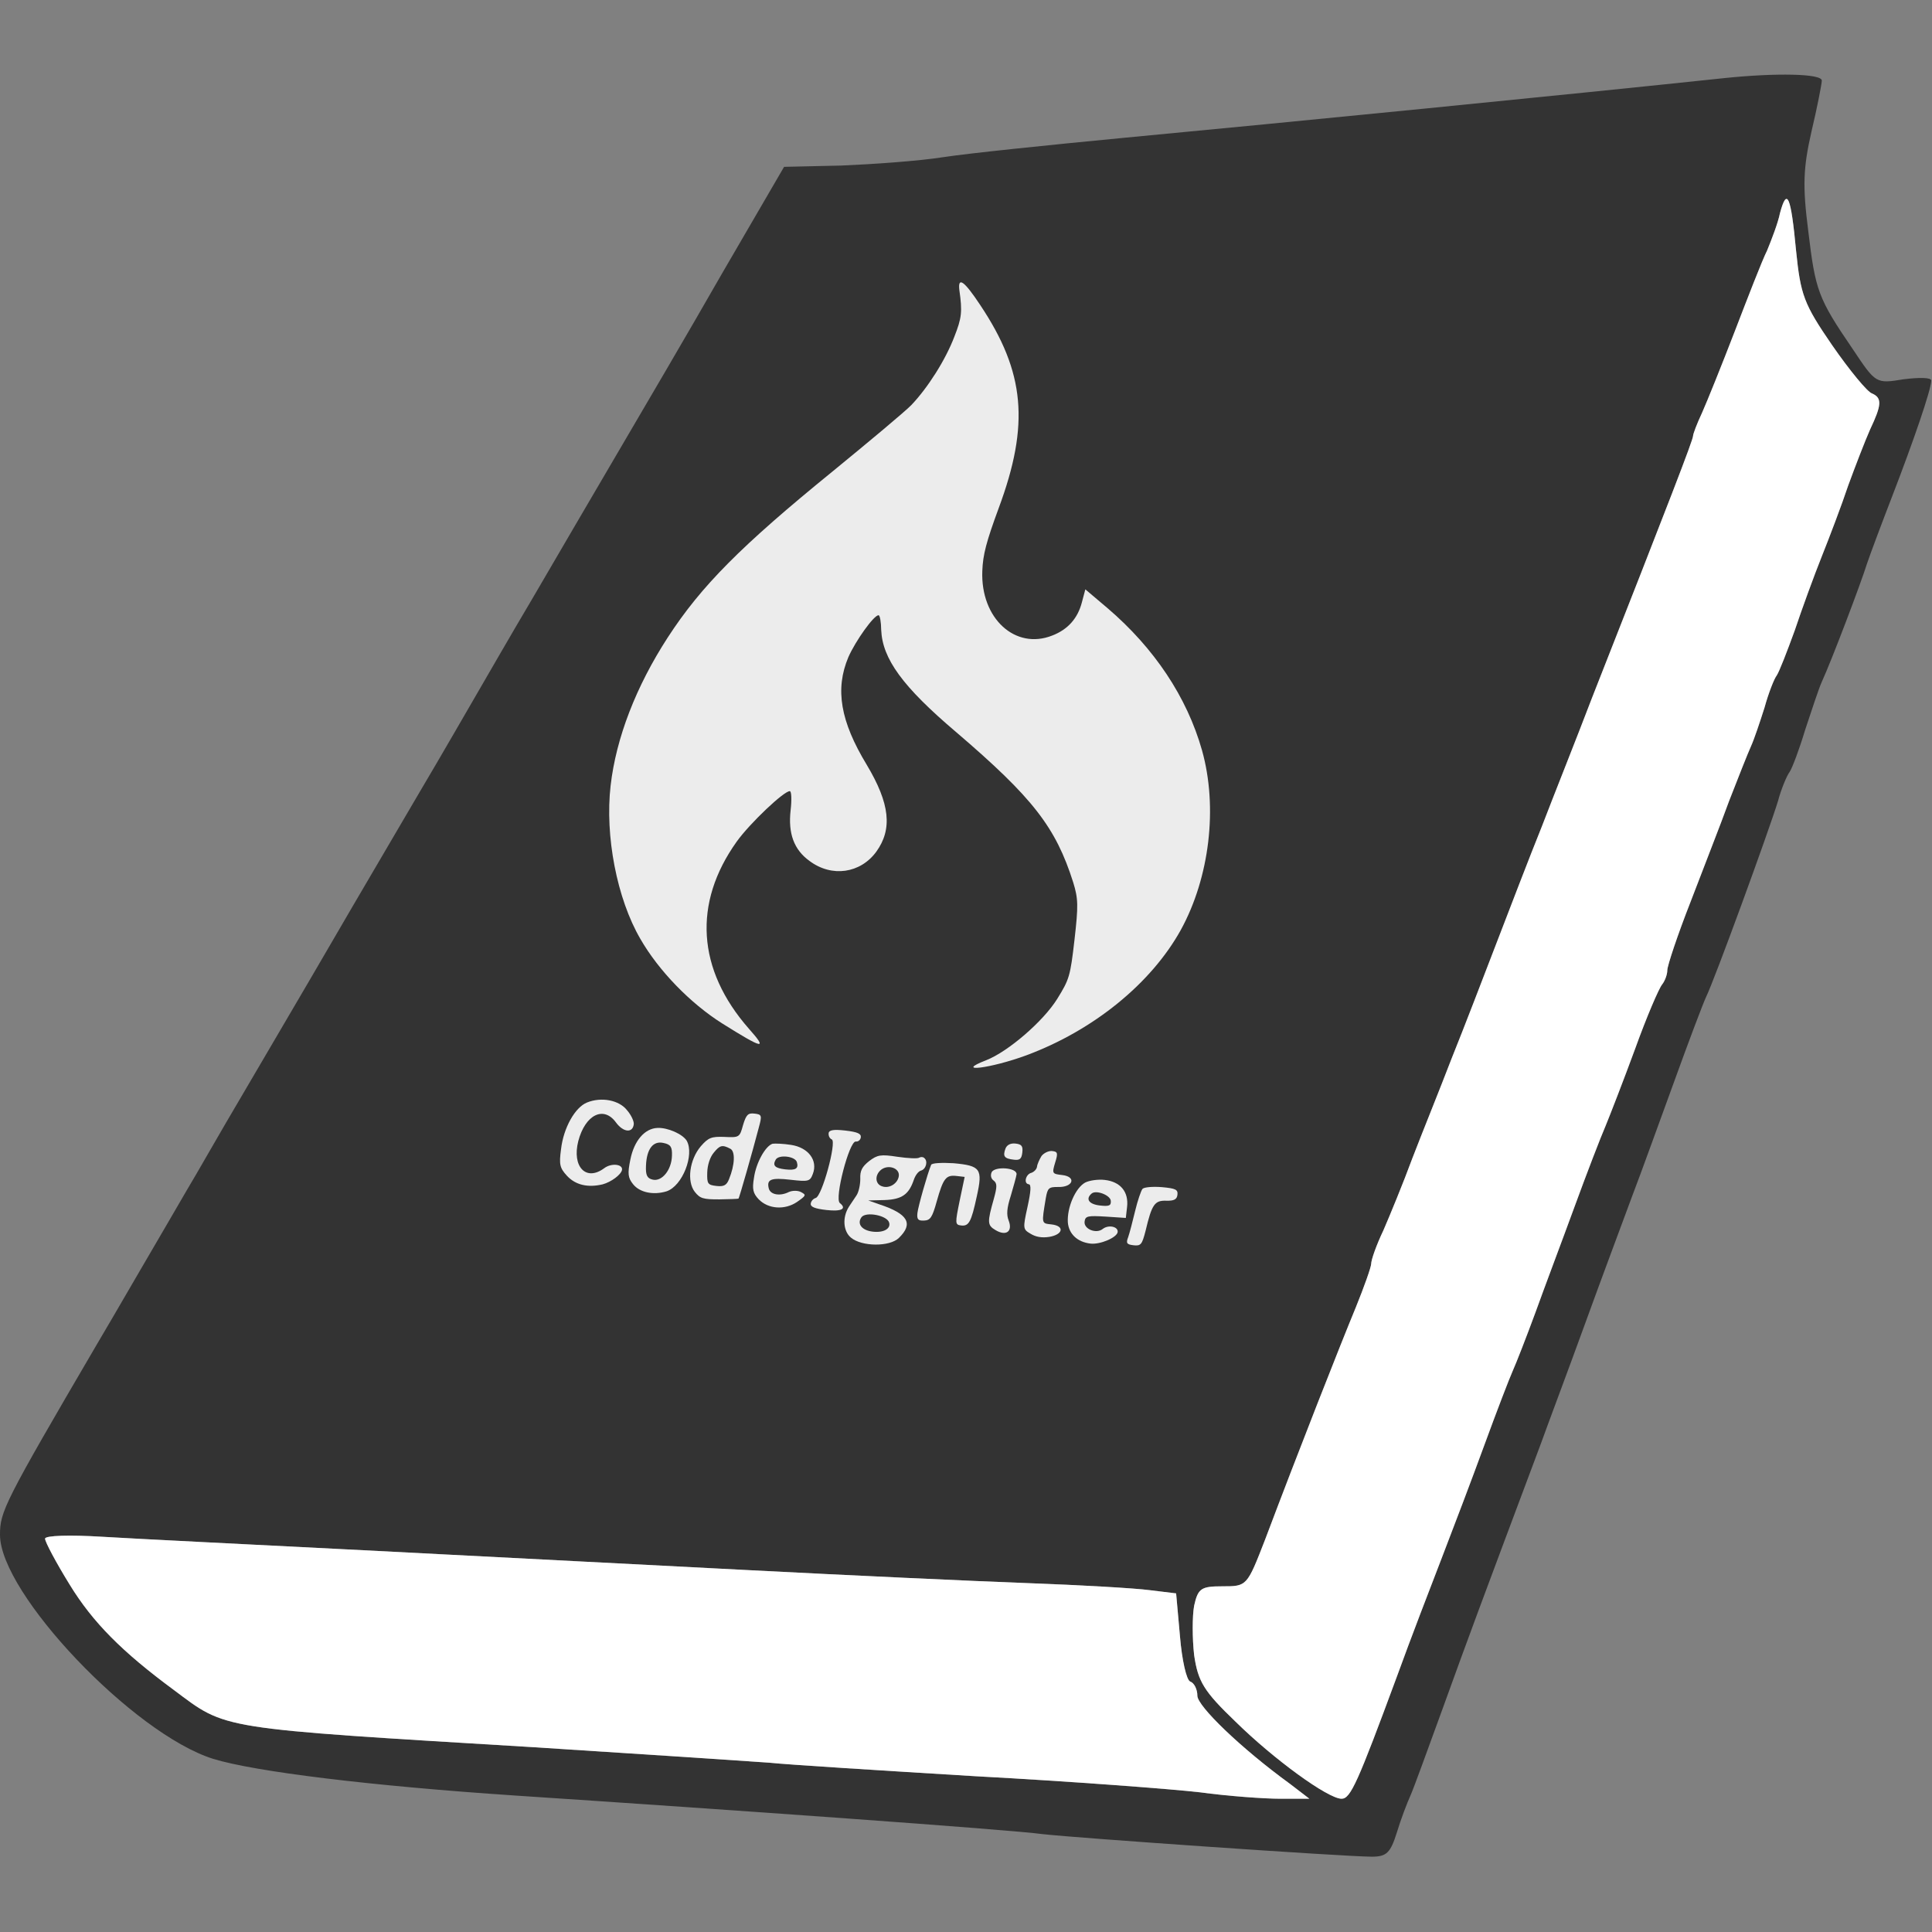 <?xml version="1.0" encoding="UTF-8" standalone="no"?>
<!-- Created with Inkscape (http://www.inkscape.org/) -->

<svg
   xmlns:dc="http://purl.org/dc/elements/1.1/"
   xmlns:cc="http://creativecommons.org/ns#"
   xmlns:rdf="http://www.w3.org/1999/02/22-rdf-syntax-ns#"
   xmlns:svg="http://www.w3.org/2000/svg"
   xmlns="http://www.w3.org/2000/svg"
   xmlns:sodipodi="http://sodipodi.sourceforge.net/DTD/sodipodi-0.dtd"
   xmlns:inkscape="http://www.inkscape.org/namespaces/inkscape"
   width="256"
   height="256"
   viewBox="0 0 256 256"
   id="svg2"
   version="1.1"
   inkscape:version="0.91 r13725"
   sodipodi:docname="logo.svg"
   inkscape:export-filename="/Users/PABLO/Documents/php/CodeIgniter3.x-Libraries/logo/logo.png"
   inkscape:export-xdpi="90"
   inkscape:export-ydpi="90">
  <rect x="0" y="0" width="256" height="256" fill="#808080" stroke="none"/>
  <defs
     id="defs4" />
  <sodipodi:namedview
     id="base"
     pagecolor="#ffffff"
     bordercolor="#666666"
     borderopacity="1.0"
     inkscape:pageopacity="0.0"
     inkscape:pageshadow="2"
     inkscape:zoom="3.5852524"
     inkscape:cx="89.92394"
     inkscape:cy="291.95986"
     inkscape:document-units="px"
     inkscape:current-layer="layer1"
     showgrid="false"
     units="px"
     inkscape:window-width="1440"
     inkscape:window-height="851"
     inkscape:window-x="0"
     inkscape:window-y="1"
     inkscape:window-maximized="1" />
  <g
     inkscape:label="Camada 1"
     inkscape:groupmode="layer"
     id="layer1"
     transform="translate(0,-796.362)">
    <g
       id="g3429"
       transform="matrix(0.853,0,0,0.853,5e-7,806.101)">
      <g
         id="g3418"
         transform="matrix(0.1,0,0,-0.1,0,277)"
         style="fill:#333333;stroke:none">
        <path
           class="node"
           id="node1"
           d="m 2680,2763 c -245,-26 -681,-69 -935,-93 -115,-11 -241,-24 -280,-30 -38,-6 -110,-11 -158,-13 l -89,-2 -96,-165 c -52,-91 -126,-217 -163,-280 -37,-63 -96,-164 -131,-224 -35,-59 -74,-127 -88,-151 -14,-24 -53,-92 -88,-151 C 617,1594 555,1489 515,1420 475,1351 413,1246 378,1186 343,1127 304,1058 290,1035 276,1011 243,954 216,908 190,863 160,812 150,795 6,549 0,536 0,500 0,409 207,191 331,152 c 65,-20 245,-42 469,-57 333,-22 769,-53 820,-60 53,-6 470,-35 511,-35 23,0 29,6 39,38 6,20 16,46 21,57 5,11 27,72 50,135 43,119 55,151 152,410 13,36 45,121 70,190 25,69 58,157 72,195 15,39 44,120 66,180 22,61 44,119 49,130 13,26 98,259 112,305 5,19 14,40 18,45 4,6 15,35 24,65 10,30 21,64 26,75 16,35 61,154 70,183 5,15 23,63 40,107 32,83 60,164 60,178 0,5 -19,5 -43,2 -43,-7 -43,-7 -79,47 -54,79 -58,91 -69,183 -9,70 -8,98 5,155 9,38 16,74 16,79 0,11 -72,12 -150,4 z m 110,-268 c 7,-69 12,-83 56,-147 27,-39 55,-73 62,-75 16,-7 15,-18 -3,-56 -8,-18 -23,-57 -34,-87 -10,-30 -29,-80 -41,-110 -12,-30 -31,-82 -42,-115 -12,-33 -24,-64 -28,-70 -4,-5 -13,-28 -19,-50 -7,-22 -16,-49 -21,-60 -5,-11 -20,-49 -34,-85 -13,-36 -41,-107 -60,-157 -20,-51 -36,-99 -36,-106 0,-7 -4,-17 -8,-22 -5,-6 -24,-50 -42,-100 -18,-49 -39,-103 -46,-120 -7,-16 -29,-73 -48,-125 -19,-52 -47,-126 -61,-165 -14,-38 -30,-79 -35,-90 -5,-11 -25,-63 -44,-115 -19,-52 -49,-131 -66,-175 -17,-44 -49,-127 -70,-185 -61,-165 -72,-190 -86,-190 -21,0 -105,61 -165,120 -49,47 -58,62 -64,103 -3,26 -3,61 0,77 6,27 11,30 44,30 38,0 38,0 66,72 52,138 117,303 141,361 13,32 24,63 24,68 0,6 8,29 19,52 10,23 31,74 45,112 15,39 43,108 61,155 19,47 50,128 70,180 20,52 51,133 70,180 18,47 54,137 78,200 122,310 157,401 157,407 0,3 6,19 14,36 8,18 31,75 51,127 20,52 42,109 50,125 7,17 17,43 20,58 11,41 17,27 25,-58 z M 565,476 c 176,-9 446,-23 600,-31 154,-8 348,-17 430,-20 83,-3 169,-8 191,-11 l 41,-5 6,-67 c 3,-36 10,-68 16,-70 6,-2 11,-12 11,-22 0,-16 67,-81 144,-137 l 30,-23 -45,0 c -25,0 -81,4 -125,10 -43,5 -200,17 -349,25 -148,9 -292,18 -320,21 -27,2 -192,13 -365,24 -496,30 -477,27 -560,89 -80,59 -126,105 -162,164 -21,34 -38,66 -38,71 0,5 39,6 88,3 48,-3 231,-12 407,-21 z"
           inkscape:connector-curvature="0" />
      </g>
      <g
         id="g3421"
         transform="matrix(0.1,0,0,-0.1,0,277)"
         style="fill:#ffffff;stroke:none">
        <path
           class="node"
           id="node4"
           d="m 2765,2553 c -3,-15 -13,-41 -20,-58 -8,-16 -30,-73 -50,-125 -20,-52 -43,-109 -51,-127 -8,-17 -14,-33 -14,-36 0,-6 -35,-97 -157,-407 -24,-63 -60,-153 -78,-200 -19,-47 -50,-128 -70,-180 -20,-52 -51,-133 -70,-180 -18,-47 -46,-116 -61,-155 -14,-38 -35,-89 -45,-112 -11,-23 -19,-46 -19,-52 0,-5 -11,-36 -24,-68 -24,-58 -89,-223 -141,-361 -28,-72 -28,-72 -66,-72 -33,0 -38,-3 -44,-30 -3,-16 -3,-51 0,-77 6,-41 15,-56 64,-103 60,-59 144,-120 165,-120 14,0 25,25 86,190 21,58 53,141 70,185 17,44 47,123 66,175 19,52 39,104 44,115 5,11 21,52 35,90 14,39 42,113 61,165 19,52 41,109 48,125 7,17 28,71 46,120 18,50 37,94 42,100 4,5 8,15 8,22 0,7 16,55 36,106 19,50 47,121 60,157 14,36 29,74 34,85 5,11 14,38 21,60 6,22 15,45 19,50 4,6 16,37 28,70 11,33 30,85 42,115 12,30 31,80 41,110 11,30 26,69 34,87 18,38 19,49 3,56 -7,2 -35,36 -62,75 -44,64 -49,78 -56,147 -8,85 -14,99 -25,58 z"
           inkscape:connector-curvature="0" />
        <path
           class="node"
           id="node6"
           d="m 70,494 c 0,-5 17,-37 38,-71 36,-59 82,-105 162,-164 83,-62 64,-59 560,-89 173,-11 338,-22 365,-24 28,-3 172,-12 320,-21 149,-8 306,-20 349,-25 44,-6 100,-10 125,-10 l 45,0 -30,23 c -77,56 -144,121 -144,137 0,10 -5,20 -11,22 -6,2 -13,34 -16,70 l -6,67 -41,5 c -22,3 -108,8 -191,11 -82,3 -276,12 -430,20 -154,8 -424,22 -600,31 -176,9 -359,18 -407,21 -49,3 -88,2 -88,-3 z"
           inkscape:connector-curvature="0" />
      </g>
    </g>
    <g
       id="g3496"
       transform="matrix(0.993,0.114,-0.114,0.993,94.052,-3.184)">
      <g
         id="g3478">
        <g
           id="g3461"
           transform="matrix(0.43,0,0,0.43,88.761,827.177)"
           style="fill:#ececec">
          <g
             id="g3438"
             transform="matrix(0.1,0,0,-0.1,0,300)"
             style="fill:#ececec;stroke:none">
            <path
               d="m 924,2954 c 17,-65 17,-84 1,-144 C 906,2735 861,2643 817,2585 800,2563 702,2460 600,2355 345,2094 237,1957 153,1788 73,1627 30,1462 30,1314 30,1158 89,970 175,855 242,764 351,675 455,625 c 136,-65 150,-66 84,-7 -180,163 -216,365 -103,569 34,61 128,173 145,173 5,0 9,-26 9,-58 0,-72 24,-120 76,-149 74,-43 160,-20 201,52 42,75 25,152 -60,263 -96,124 -124,220 -94,323 16,52 64,139 78,139 4,0 10,-20 13,-44 14,-88 85,-166 266,-287 258,-174 338,-256 411,-419 21,-48 24,-69 24,-175 0,-114 -2,-123 -32,-187 -35,-74 -132,-179 -196,-213 -97,-51 16,-24 121,29 197,100 357,264 429,438 70,171 71,389 2,558 -65,158 -182,296 -339,402 l -75,50 -6,-41 c -7,-50 -33,-88 -79,-112 -108,-58 -226,27 -237,173 -4,50 2,91 28,198 66,268 33,426 -128,616 -58,69 -79,80 -69,38 z"
               id="node1-7"
               class="node"
               inkscape:connector-curvature="0"
               style="fill:#ececec" />
            <path
               d="m 555,321 c -6,-39 -7,-40 -53,-43 -40,-3 -49,-8 -69,-37 -30,-45 -31,-113 -2,-142 18,-18 28,-20 78,-14 31,4 57,8 58,9 2,2 27,153 37,224 6,39 5,42 -18,42 -20,0 -25,-6 -31,-39 z m -31,-77 c 17,-6 20,-48 7,-94 -5,-19 -13,-25 -36,-25 -27,0 -30,3 -33,38 -2,23 3,48 13,63 16,25 23,28 49,18 z"
               id="node2"
               class="node"
               inkscape:connector-curvature="0"
               style="fill:#ececec" />
            <path
               d="m 1367,341 c -6,-25 0,-31 30,-31 18,0 23,5 23,25 0,20 -5,25 -24,25 -15,0 -26,-7 -29,-19 z"
               id="node3"
               class="node"
               inkscape:connector-curvature="0"
               style="fill:#ececec" />
            <path
               d="M 69,335 C 34,316 6,249 6,183 5,135 9,125 33,104 63,78 102,74 146,90 c 25,10 53,36 54,51 1,18 -35,18 -55,-1 -51,-48 -100,-7 -89,74 12,83 65,118 109,70 26,-28 55,-27 55,1 0,9 -11,27 -25,40 -28,29 -84,33 -126,10 z"
               id="node4-3"
               class="node"
               inkscape:connector-curvature="0"
               style="fill:#ececec" />
            <path
               d="m 1480,331 c -5,-11 -10,-26 -10,-34 0,-8 -7,-17 -15,-21 -17,-6 -21,-36 -4,-36 8,0 9,-21 4,-70 -7,-68 -6,-70 19,-81 17,-8 36,-9 58,-3 42,12 44,39 3,39 -32,0 -31,-3 -27,79 2,31 5,35 34,38 46,4 53,38 8,38 -31,0 -32,1 -26,35 6,31 4,35 -13,35 -11,0 -25,-9 -31,-19 z"
               id="node5"
               class="node"
               inkscape:connector-curvature="0"
               style="fill:#ececec" />
            <path
               d="m 820,326 c 0,-8 5,-16 12,-18 16,-6 -10,-178 -29,-185 -7,-3 -13,-11 -13,-19 0,-10 14,-14 50,-14 47,0 63,11 39,26 -19,11 7,194 27,194 8,0 14,7 14,15 0,11 -12,15 -50,15 -36,0 -50,-4 -50,-14 z"
               id="node6-5"
               class="node"
               inkscape:connector-curvature="0"
               style="fill:#ececec" />
            <path
               d="m 294,282 c -39,-6 -67,-47 -72,-106 -4,-45 -1,-57 17,-75 23,-23 66,-27 105,-10 47,22 73,122 44,162 -15,19 -63,34 -94,29 z m 54,-80 c 4,-44 -22,-84 -51,-80 -17,2 -23,11 -25,40 -4,52 13,80 46,76 22,-2 28,-9 30,-36 z"
               id="node7"
               class="node"
               inkscape:connector-curvature="0"
               style="fill:#ececec" />
            <path
               d="m 1106,283 c -4,-4 -34,-6 -67,-5 -52,2 -62,-1 -85,-23 -20,-20 -25,-33 -21,-58 2,-17 0,-41 -6,-52 -6,-11 -14,-28 -19,-37 -17,-35 -9,-77 17,-94 36,-24 122,-15 147,16 40,49 20,77 -72,96 l -35,8 50,7 c 53,8 72,26 82,71 3,15 11,29 19,32 15,6 19,32 5,40 -4,3 -11,2 -15,-1 z m -56,-63 c 0,-23 -24,-43 -47,-38 -23,4 -28,32 -9,51 20,19 56,11 56,-13 z M 1037,73 c 7,-18 -14,-33 -47,-33 -34,0 -52,18 -40,40 11,20 79,15 87,-7 z"
               id="node8"
               class="node"
               inkscape:connector-curvature="0"
               style="fill:#ececec" />
            <path
               d="m 652,274 c -21,-9 -44,-64 -45,-111 -2,-36 3,-48 22,-64 33,-27 84,-24 118,5 26,23 27,25 9,32 -10,4 -27,2 -37,-4 -26,-17 -56,-15 -63,4 -10,27 3,34 64,34 56,0 60,2 66,26 11,43 -23,79 -77,81 -24,1 -50,-1 -57,-3 z m 81,-48 c 8,-19 -1,-26 -33,-26 -32,0 -41,7 -33,26 7,18 59,18 66,0 z"
               id="node9"
               class="node"
               inkscape:connector-curvature="0"
               style="fill:#ececec" />
            <path
               d="m 1145,265 c -8,-28 -25,-131 -25,-152 0,-20 5,-24 23,-21 19,3 24,12 32,63 12,74 19,85 52,85 l 25,0 -7,-75 c -6,-70 -6,-75 13,-75 24,0 30,13 38,95 9,86 1,95 -83,93 -36,-2 -67,-7 -68,-13 z"
               id="node10"
               class="node"
               inkscape:connector-curvature="0"
               style="fill:#ececec" />
            <path
               d="m 1333,264 c -3,-10 0,-20 9,-25 12,-7 13,-18 7,-56 -12,-74 -11,-83 16,-95 35,-16 54,2 37,34 -9,17 -10,37 -2,77 5,29 10,60 10,67 0,21 -69,18 -77,-2 z"
               id="node11"
               class="node"
               inkscape:connector-curvature="0"
               style="fill:#ececec" />
            <path
               d="m 1623,265 c -28,-20 -47,-83 -39,-128 7,-35 36,-57 77,-57 30,0 79,28 79,45 0,17 -31,20 -47,4 -18,-18 -58,-7 -58,16 0,18 8,20 63,23 l 62,3 0,34 c 0,47 -29,75 -78,75 -21,0 -47,-7 -59,-15 z m 85,-47 c 3,-15 -4,-18 -32,-18 -34,0 -47,15 -29,34 13,13 58,1 61,-16 z"
               id="node12"
               class="node"
               inkscape:connector-curvature="0"
               style="fill:#ececec" />
            <path
               d="m 1801,266 c -4,-6 -11,-38 -15,-71 -4,-32 -9,-69 -12,-82 -5,-19 -2,-23 19,-23 23,0 26,5 32,48 10,84 17,97 53,100 24,2 32,8 32,22 0,16 -7,19 -50,18 -28,-1 -54,-6 -59,-12 z"
               id="node13"
               class="node"
               inkscape:connector-curvature="0"
               style="fill:#ececec" />
          </g>
          <g
             id="g3453"
             transform="matrix(0.1,0,0,-0.1,0,300)"
             style="fill:#ececec;stroke:none" />
        </g>
      </g>
    </g>
  </g>
</svg>
